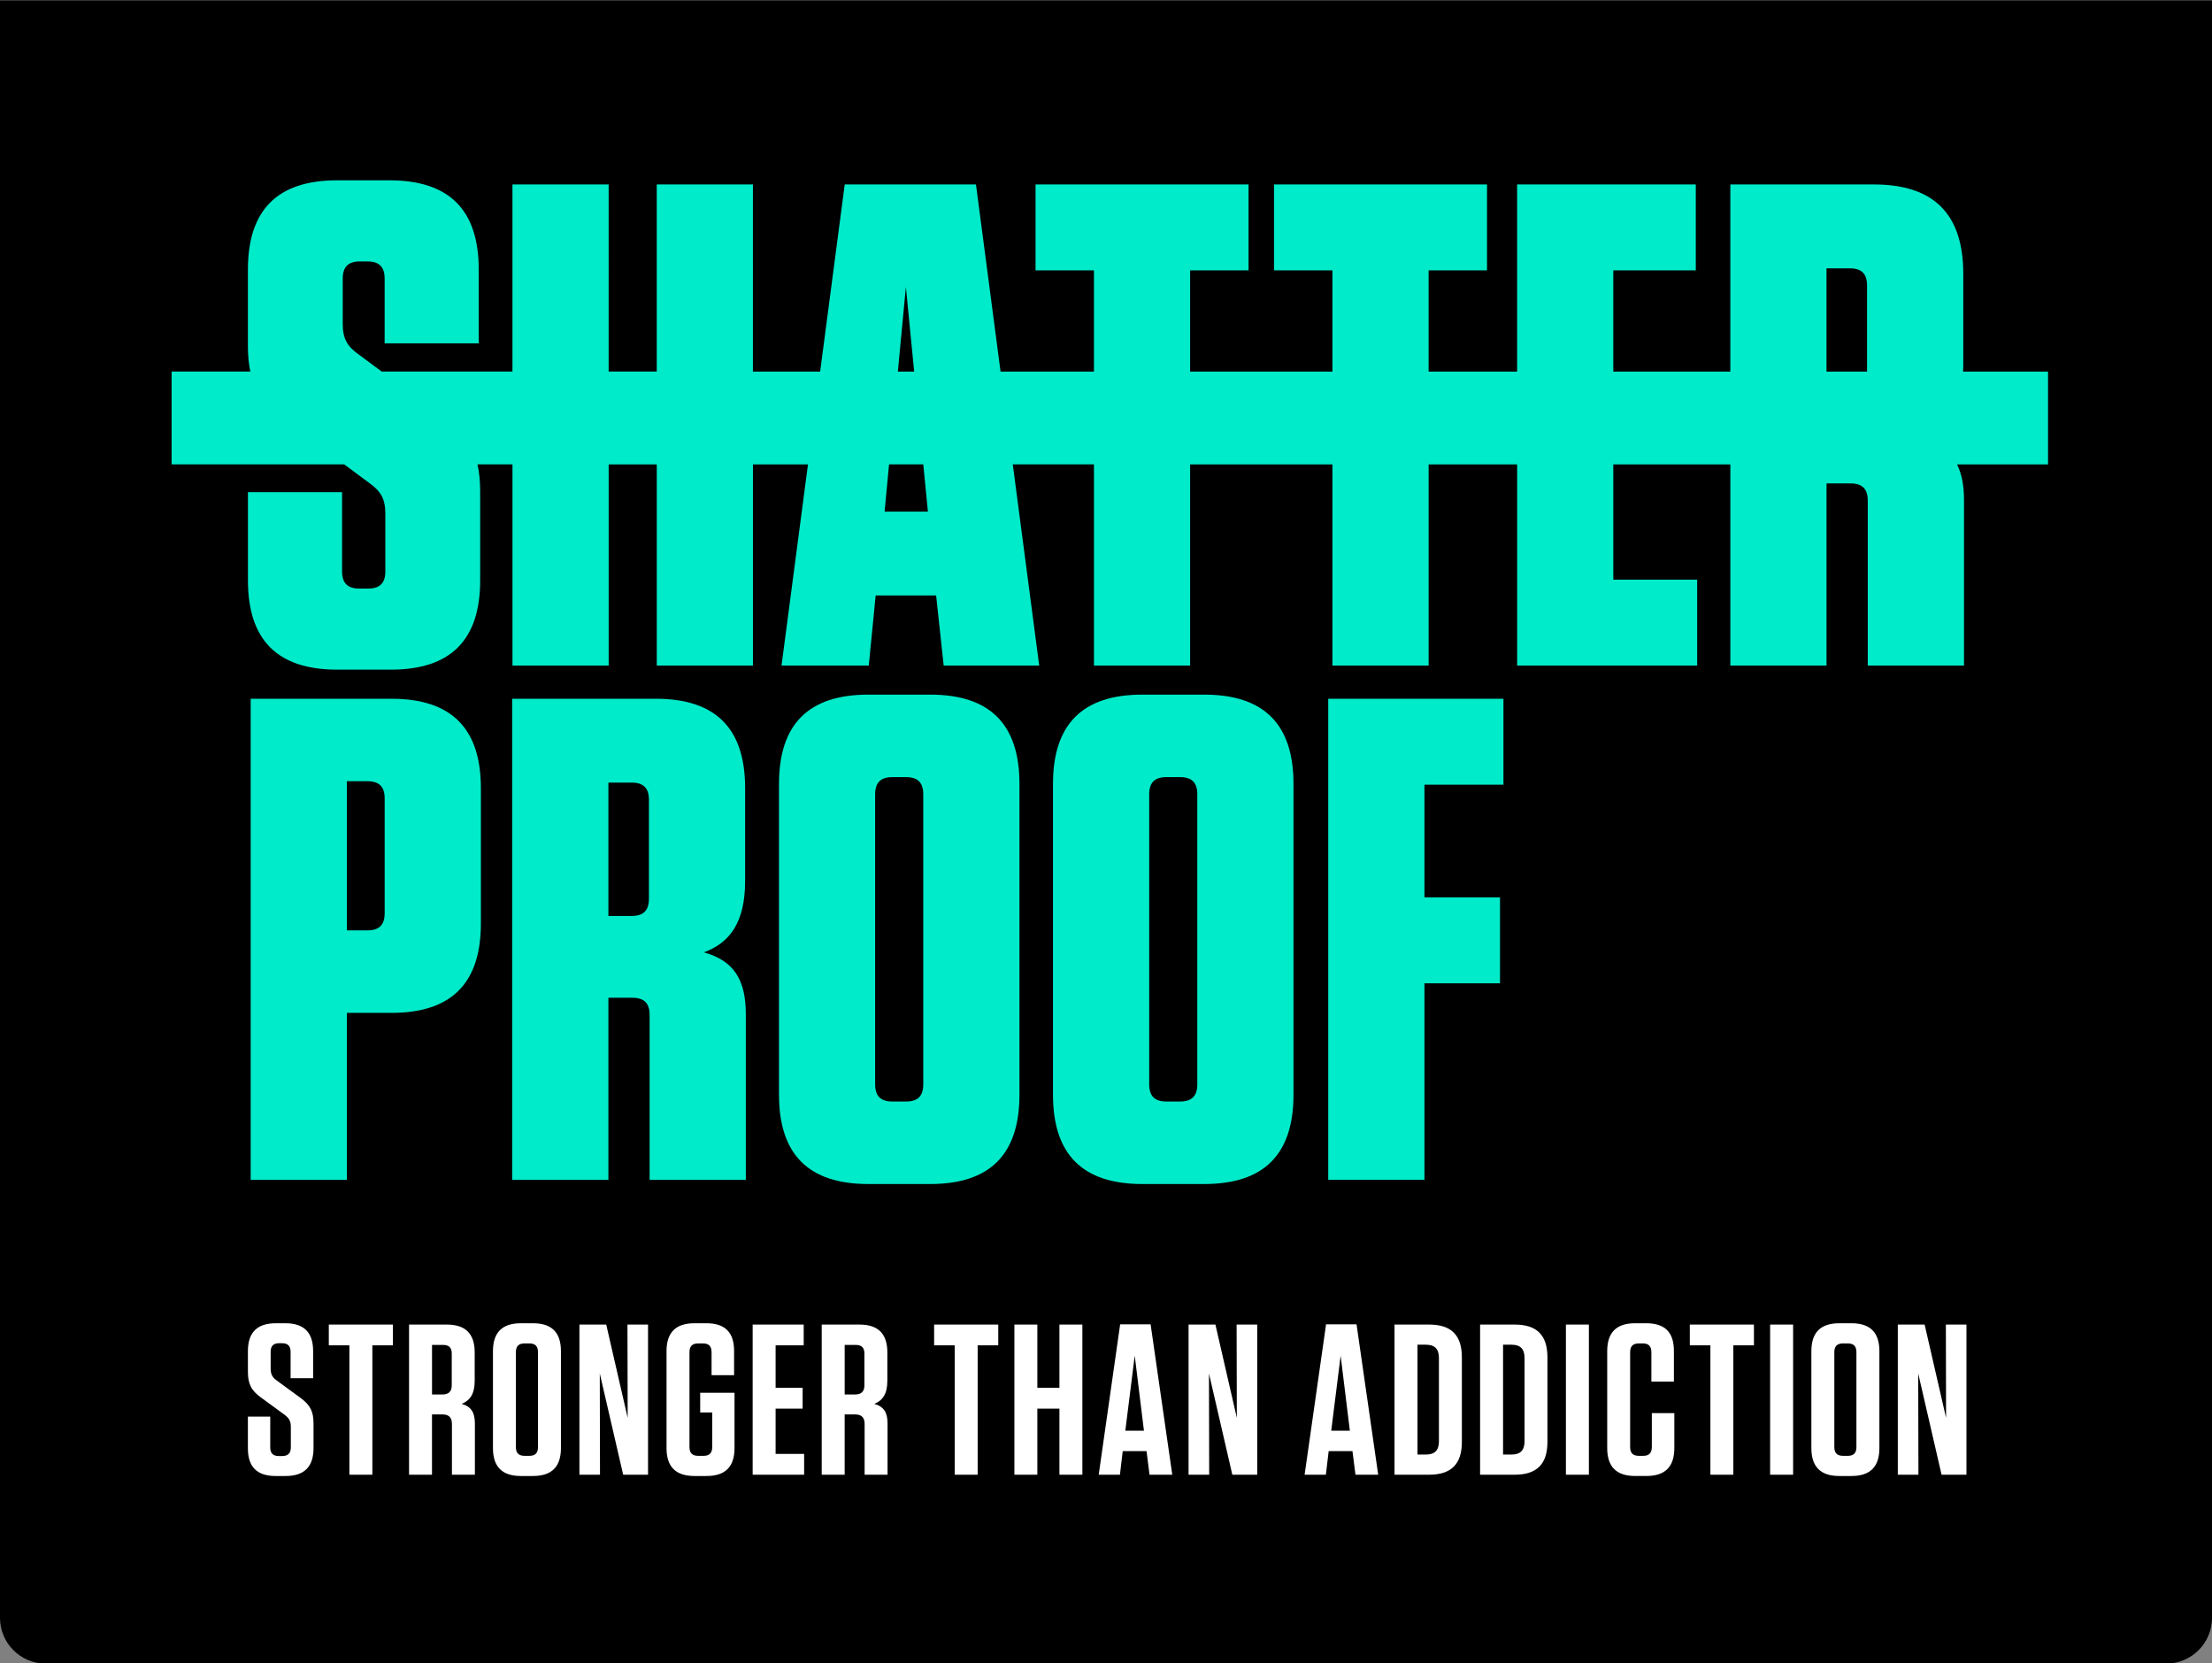 <?xml version="1.0" encoding="utf-8"?>
<!-- Generator: Adobe Illustrator 16.0.4, SVG Export Plug-In . SVG Version: 6.00 Build 0)  -->
<!DOCTYPE svg PUBLIC "-//W3C//DTD SVG 1.1//EN" "http://www.w3.org/Graphics/SVG/1.1/DTD/svg11.dtd">
<svg version="1.1" id="Layer_1" xmlns="http://www.w3.org/2000/svg" xmlns:xlink="http://www.w3.org/1999/xlink" x="0px" y="0px"
	 width="145px" height="109px" viewBox="0 0 145 109" enable-background="new 0 0 145 109" xml:space="preserve">
<rect x="0" y="0" width="145" height="109" fill="#808080" stroke="none"/>
<path d="M145,0.022v106c0,1.657-1.344,3-3,3H3c-1.657,0-3-1.343-3-3v-106H145z"/>
<g>
	<path fill="#00EBCA" d="M25.667,45.792h-9.235V77.32h6.308V66.377h2.928c3.919,0,5.855-1.938,5.855-5.855v-8.875
		C31.521,47.728,29.585,45.792,25.667,45.792z M25.216,59.844c0,0.768-0.362,1.127-1.127,1.127h-1.35v-9.775h1.35
		c0.765,0,1.127,0.362,1.127,1.127V59.844z"/>
	<path fill="#00EBCA" d="M46.141,62.41c1.712-0.629,2.703-1.98,2.703-4.682v-6.082c0-3.919-1.936-5.855-5.857-5.855h-9.414V77.32
		h6.308V65.387h1.576c0.765,0,1.127,0.359,1.127,1.123V77.32h6.305V66.467C48.889,64.17,48.078,62.953,46.141,62.41z M42.538,58.9
		c0,0.764-0.36,1.125-1.127,1.125h-1.53v-8.739h1.53c0.767,0,1.127,0.36,1.127,1.125V58.9z"/>
	<path fill="#00EBCA" d="M66.827,71.736V51.377c0-3.918-1.936-5.856-5.854-5.856h-4.053c-3.919,0-5.856,1.938-5.856,5.856v20.359
		c0,3.92,1.938,5.857,5.856,5.857h4.053C64.892,77.594,66.827,75.656,66.827,71.736z M60.521,71.061
		c0,0.766-0.359,1.125-1.125,1.125h-0.902c-0.765,0-1.127-0.359-1.127-1.125V52.054c0-0.767,0.362-1.127,1.127-1.127h0.902
		c0.765,0,1.125,0.36,1.125,1.127V71.061z"/>
	<path fill="#00EBCA" d="M78.936,45.521h-4.055c-3.918,0-5.856,1.938-5.856,5.856v20.359c0,3.92,1.938,5.857,5.856,5.857h4.055
		c3.918,0,5.855-1.938,5.855-5.857V51.377C84.791,47.459,82.854,45.521,78.936,45.521z M78.484,71.061
		c0,0.766-0.359,1.125-1.129,1.125h-0.898c-0.766,0-1.125-0.359-1.125-1.125V52.054c0-0.767,0.359-1.127,1.125-1.127h0.898
		c0.77,0,1.129,0.36,1.129,1.127V71.061z"/>
	<polygon fill="#00EBCA" points="98.553,51.423 98.553,45.792 87.068,45.792 87.068,77.32 93.375,77.32 93.375,64.439 
		98.328,64.439 98.328,58.809 93.375,58.809 93.375,51.423 	"/>
	<path fill="#00EBCA" d="M128.68,24.351c0.004-0.111,0.016-0.21,0.016-0.327v-6.082c0-3.919-1.938-5.854-5.854-5.854h-9.416v12.263
		h-7.672v-6.634h5.408v-5.629H99.449v12.263h-5.801v-6.634h3.828v-5.629H83.514v5.629h3.828v6.634h-9.328v-6.634h3.83v-5.629H67.881
		v5.629h3.828v6.634h-6.121l-1.612-12.263h-8.603l-1.611,12.263h-4.407V12.087h-6.304v12.263h-3.153V12.087h-6.306v12.263h-8.569
		l-1.475-1.094c-0.765-0.538-1.082-1.035-1.082-2.027v-2.972c0-0.766,0.36-1.125,1.127-1.125h0.494c0.765,0,1.127,0.36,1.127,1.125
		V22.5h6.169v-4.828c0-3.919-1.936-5.856-5.854-5.856h-3.424c-3.917,0-5.854,1.938-5.854,5.856v5c0,0.626,0.052,1.175,0.159,1.677
		h-5.16v6.082H22.56l1.621,1.202c0.765,0.542,1.079,1.038,1.079,2.028v3.783c0,0.767-0.36,1.127-1.125,1.127h-0.585
		c-0.765,0-1.127-0.36-1.127-1.127v-5.189h-6.17v5.774c0,3.919,1.938,5.856,5.854,5.856h3.514c3.918,0,5.856-1.937,5.856-5.856
		v-5.809c0-0.684-0.059-1.265-0.178-1.789h2.295v13.184h6.306V30.433h3.153v13.184h6.304V30.433h3.607L51.23,43.616h5.72
		l0.451-4.593h3.963l0.496,4.593h6.262l-1.733-13.184h5.321v13.184h6.304V30.433h9.328v13.184h6.307V30.433h5.801v13.184h11.803
		v-5.629h-5.498v-7.554h7.672v13.184h6.305V31.68h1.576c0.768,0,1.127,0.362,1.127,1.127v10.81h6.309V32.763
		c0-0.958-0.152-1.718-0.457-2.33h5.965v-6.082H128.68z M59.382,18.807l0.543,5.544h-1.069L59.382,18.807z M60.826,33.526h-2.839
		l0.293-3.094h2.242L60.826,33.526z M119.73,17.584h1.533c0.766,0,1.125,0.358,1.125,1.125v5.642h-2.658V17.584z"/>
	<path fill="#FFFFFF" d="M19.681,91.596l-1.518-1.111c-0.281-0.197-0.421-0.393-0.421-0.801v-1.098c0-0.379,0.182-0.561,0.562-0.561
		h0.183c0.379,0,0.562,0.182,0.562,0.561v1.73h1.476v-1.785c0-1.211-0.604-1.814-1.814-1.814h-0.632
		c-1.224,0-1.828,0.604-1.828,1.828v1.35c0,0.76,0.196,1.223,0.872,1.701l1.519,1.111c0.281,0.209,0.422,0.393,0.422,0.801v1.348
		c0,0.381-0.183,0.564-0.577,0.564h-0.197c-0.394,0-0.576-0.184-0.576-0.564v-2.023H16.25v2.08c0,1.211,0.59,1.814,1.813,1.814
		h0.661c1.224,0,1.828-0.604,1.828-1.828v-1.602C20.552,92.496,20.341,92.074,19.681,91.596z"/>
	<polygon fill="#FFFFFF" points="21.554,88.164 22.903,88.164 22.903,96.643 24.408,96.643 24.408,88.164 25.757,88.164 
		25.757,86.803 21.554,86.803 	"/>
	<path fill="#FFFFFF" d="M30.26,92.002c0.547-0.223,0.857-0.645,0.857-1.518v-1.855c0-1.223-0.604-1.826-1.828-1.826h-2.475v9.84
		h1.504v-3.951h0.674c0.436,0,0.633,0.197,0.633,0.633v3.318h1.505v-3.346C31.131,92.553,30.878,92.172,30.26,92.002z
		 M29.613,90.781c0,0.406-0.197,0.604-0.619,0.604h-0.674v-3.248h0.731c0.379,0,0.562,0.184,0.562,0.562V90.781z"/>
	<path fill="#FFFFFF" d="M34.942,86.717h-0.801c-1.223,0-1.827,0.604-1.827,1.828v6.354c0,1.225,0.604,1.828,1.827,1.828h0.801
		c1.224,0,1.828-0.604,1.828-1.828v-6.354C36.771,87.32,36.166,86.717,34.942,86.717z M35.266,94.83
		c0,0.393-0.183,0.576-0.562,0.576h-0.31c-0.394,0-0.577-0.184-0.577-0.576v-6.215c0-0.395,0.183-0.576,0.577-0.576h0.31
		c0.379,0,0.562,0.182,0.562,0.576V94.83z"/>
	<polygon fill="#FFFFFF" points="41.145,92.916 39.739,86.803 37.982,86.803 37.982,96.643 39.331,96.643 39.317,90.008 
		40.85,96.643 42.48,96.643 42.48,86.803 41.131,86.803 	"/>
	<path fill="#FFFFFF" d="M45.899,92.566h0.788v2.264c0,0.393-0.183,0.576-0.577,0.576h-0.337c-0.394,0-0.577-0.184-0.577-0.576
		v-6.215c0-0.395,0.183-0.576,0.577-0.576h0.309c0.38,0,0.562,0.182,0.562,0.576v1.504h1.476v-1.588c0-1.211-0.59-1.814-1.813-1.814
		H45.52c-1.224,0-1.828,0.604-1.828,1.828v6.354c0,1.225,0.604,1.828,1.828,1.828h0.801c1.223,0,1.828-0.604,1.828-1.828v-3.627
		h-2.25V92.566z"/>
	<polygon fill="#FFFFFF" points="50.842,92.312 52.614,92.312 52.614,90.949 50.842,90.949 50.842,88.164 52.684,88.164 
		52.684,86.803 49.338,86.803 49.338,96.643 52.712,96.643 52.712,95.279 50.842,95.279 	"/>
	<path fill="#FFFFFF" d="M57.31,92.002c0.548-0.223,0.857-0.645,0.857-1.518v-1.855c0-1.223-0.604-1.826-1.828-1.826h-2.474v9.84
		h1.504v-3.951h0.675c0.436,0,0.633,0.197,0.633,0.633v3.318h1.504v-3.346C58.182,92.553,57.929,92.172,57.31,92.002z
		 M56.664,90.781c0,0.406-0.197,0.604-0.619,0.604H55.37v-3.248h0.731c0.379,0,0.562,0.184,0.562,0.562V90.781z"/>
	<polygon fill="#FFFFFF" points="61.233,88.164 62.583,88.164 62.583,96.643 64.087,96.643 64.087,88.164 65.437,88.164 
		65.437,86.803 61.233,86.803 	"/>
	<polygon fill="#FFFFFF" points="69.447,90.949 67.999,90.949 67.999,86.803 66.495,86.803 66.495,96.643 67.999,96.643 
		67.999,92.312 69.447,92.312 69.447,96.643 70.951,96.643 70.951,86.803 69.447,86.803 	"/>
	<path fill="#FFFFFF" d="M73.428,86.787l-1.406,9.855h1.392l0.182-1.547h1.561l0.197,1.547h1.49l-1.42-9.855H73.428z M73.766,93.76
		l0.617-4.92l0.605,4.92H73.766z"/>
	<polygon fill="#FFFFFF" points="81.076,92.916 79.672,86.803 77.912,86.803 77.912,96.643 79.264,96.643 79.25,90.008 
		80.781,96.643 82.412,96.643 82.412,86.803 81.062,86.803 	"/>
	<path fill="#FFFFFF" d="M86.926,86.787l-1.406,9.855h1.393l0.184-1.547h1.559l0.197,1.547h1.49l-1.42-9.855H86.926z M87.264,93.76
		l0.617-4.92l0.605,4.92H87.264z"/>
	<path fill="#FFFFFF" d="M93.676,86.803h-2.262v9.84h2.262c1.463,0,2.152-0.703,2.152-2.15v-5.539
		C95.828,87.504,95.139,86.803,93.676,86.803z M94.324,94.449c0,0.592-0.268,0.873-0.859,0.873h-0.547v-7.199h0.547
		c0.592,0,0.859,0.281,0.859,0.873V94.449z"/>
	<path fill="#FFFFFF" d="M99.287,86.803h-2.264v9.84h2.264c1.463,0,2.15-0.703,2.15-2.15v-5.539
		C101.438,87.504,100.75,86.803,99.287,86.803z M99.936,94.449c0,0.592-0.268,0.873-0.859,0.873h-0.549v-7.199h0.549
		c0.592,0,0.859,0.281,0.859,0.873V94.449z"/>
	<rect x="102.648" y="86.803" fill="#FFFFFF" width="1.506" height="9.84"/>
	<path fill="#FFFFFF" d="M108.279,94.83c0,0.393-0.186,0.576-0.564,0.576h-0.281c-0.393,0-0.576-0.184-0.576-0.576v-6.215
		c0-0.395,0.184-0.576,0.576-0.576h0.254c0.381,0,0.562,0.182,0.562,0.576v1.926h1.477v-2.01c0-1.223-0.592-1.814-1.814-1.814h-0.73
		c-1.225,0-1.828,0.604-1.828,1.828v6.354c0,1.225,0.604,1.828,1.828,1.828h0.744c1.225,0,1.828-0.604,1.828-1.828v-2.291h-1.475
		V94.83z"/>
	<polygon fill="#FFFFFF" points="110.77,88.164 112.119,88.164 112.119,96.643 113.623,96.643 113.623,88.164 114.973,88.164 
		114.973,86.803 110.77,86.803 	"/>
	<rect x="116.035" y="86.803" fill="#FFFFFF" width="1.506" height="9.84"/>
	<path fill="#FFFFFF" d="M121.369,86.717h-0.803c-1.223,0-1.828,0.604-1.828,1.828v6.354c0,1.225,0.605,1.828,1.828,1.828h0.803
		c1.223,0,1.828-0.604,1.828-1.828v-6.354C123.197,87.32,122.592,86.717,121.369,86.717z M121.691,94.83
		c0,0.393-0.184,0.576-0.561,0.576h-0.311c-0.393,0-0.576-0.184-0.576-0.576v-6.215c0-0.395,0.184-0.576,0.576-0.576h0.311
		c0.377,0,0.561,0.182,0.561,0.576V94.83z"/>
	<polygon fill="#FFFFFF" points="127.568,92.916 126.162,86.803 124.404,86.803 124.404,96.643 125.756,96.643 125.742,90.008 
		127.273,96.643 128.904,96.643 128.904,86.803 127.555,86.803 	"/>
</g>
</svg>
